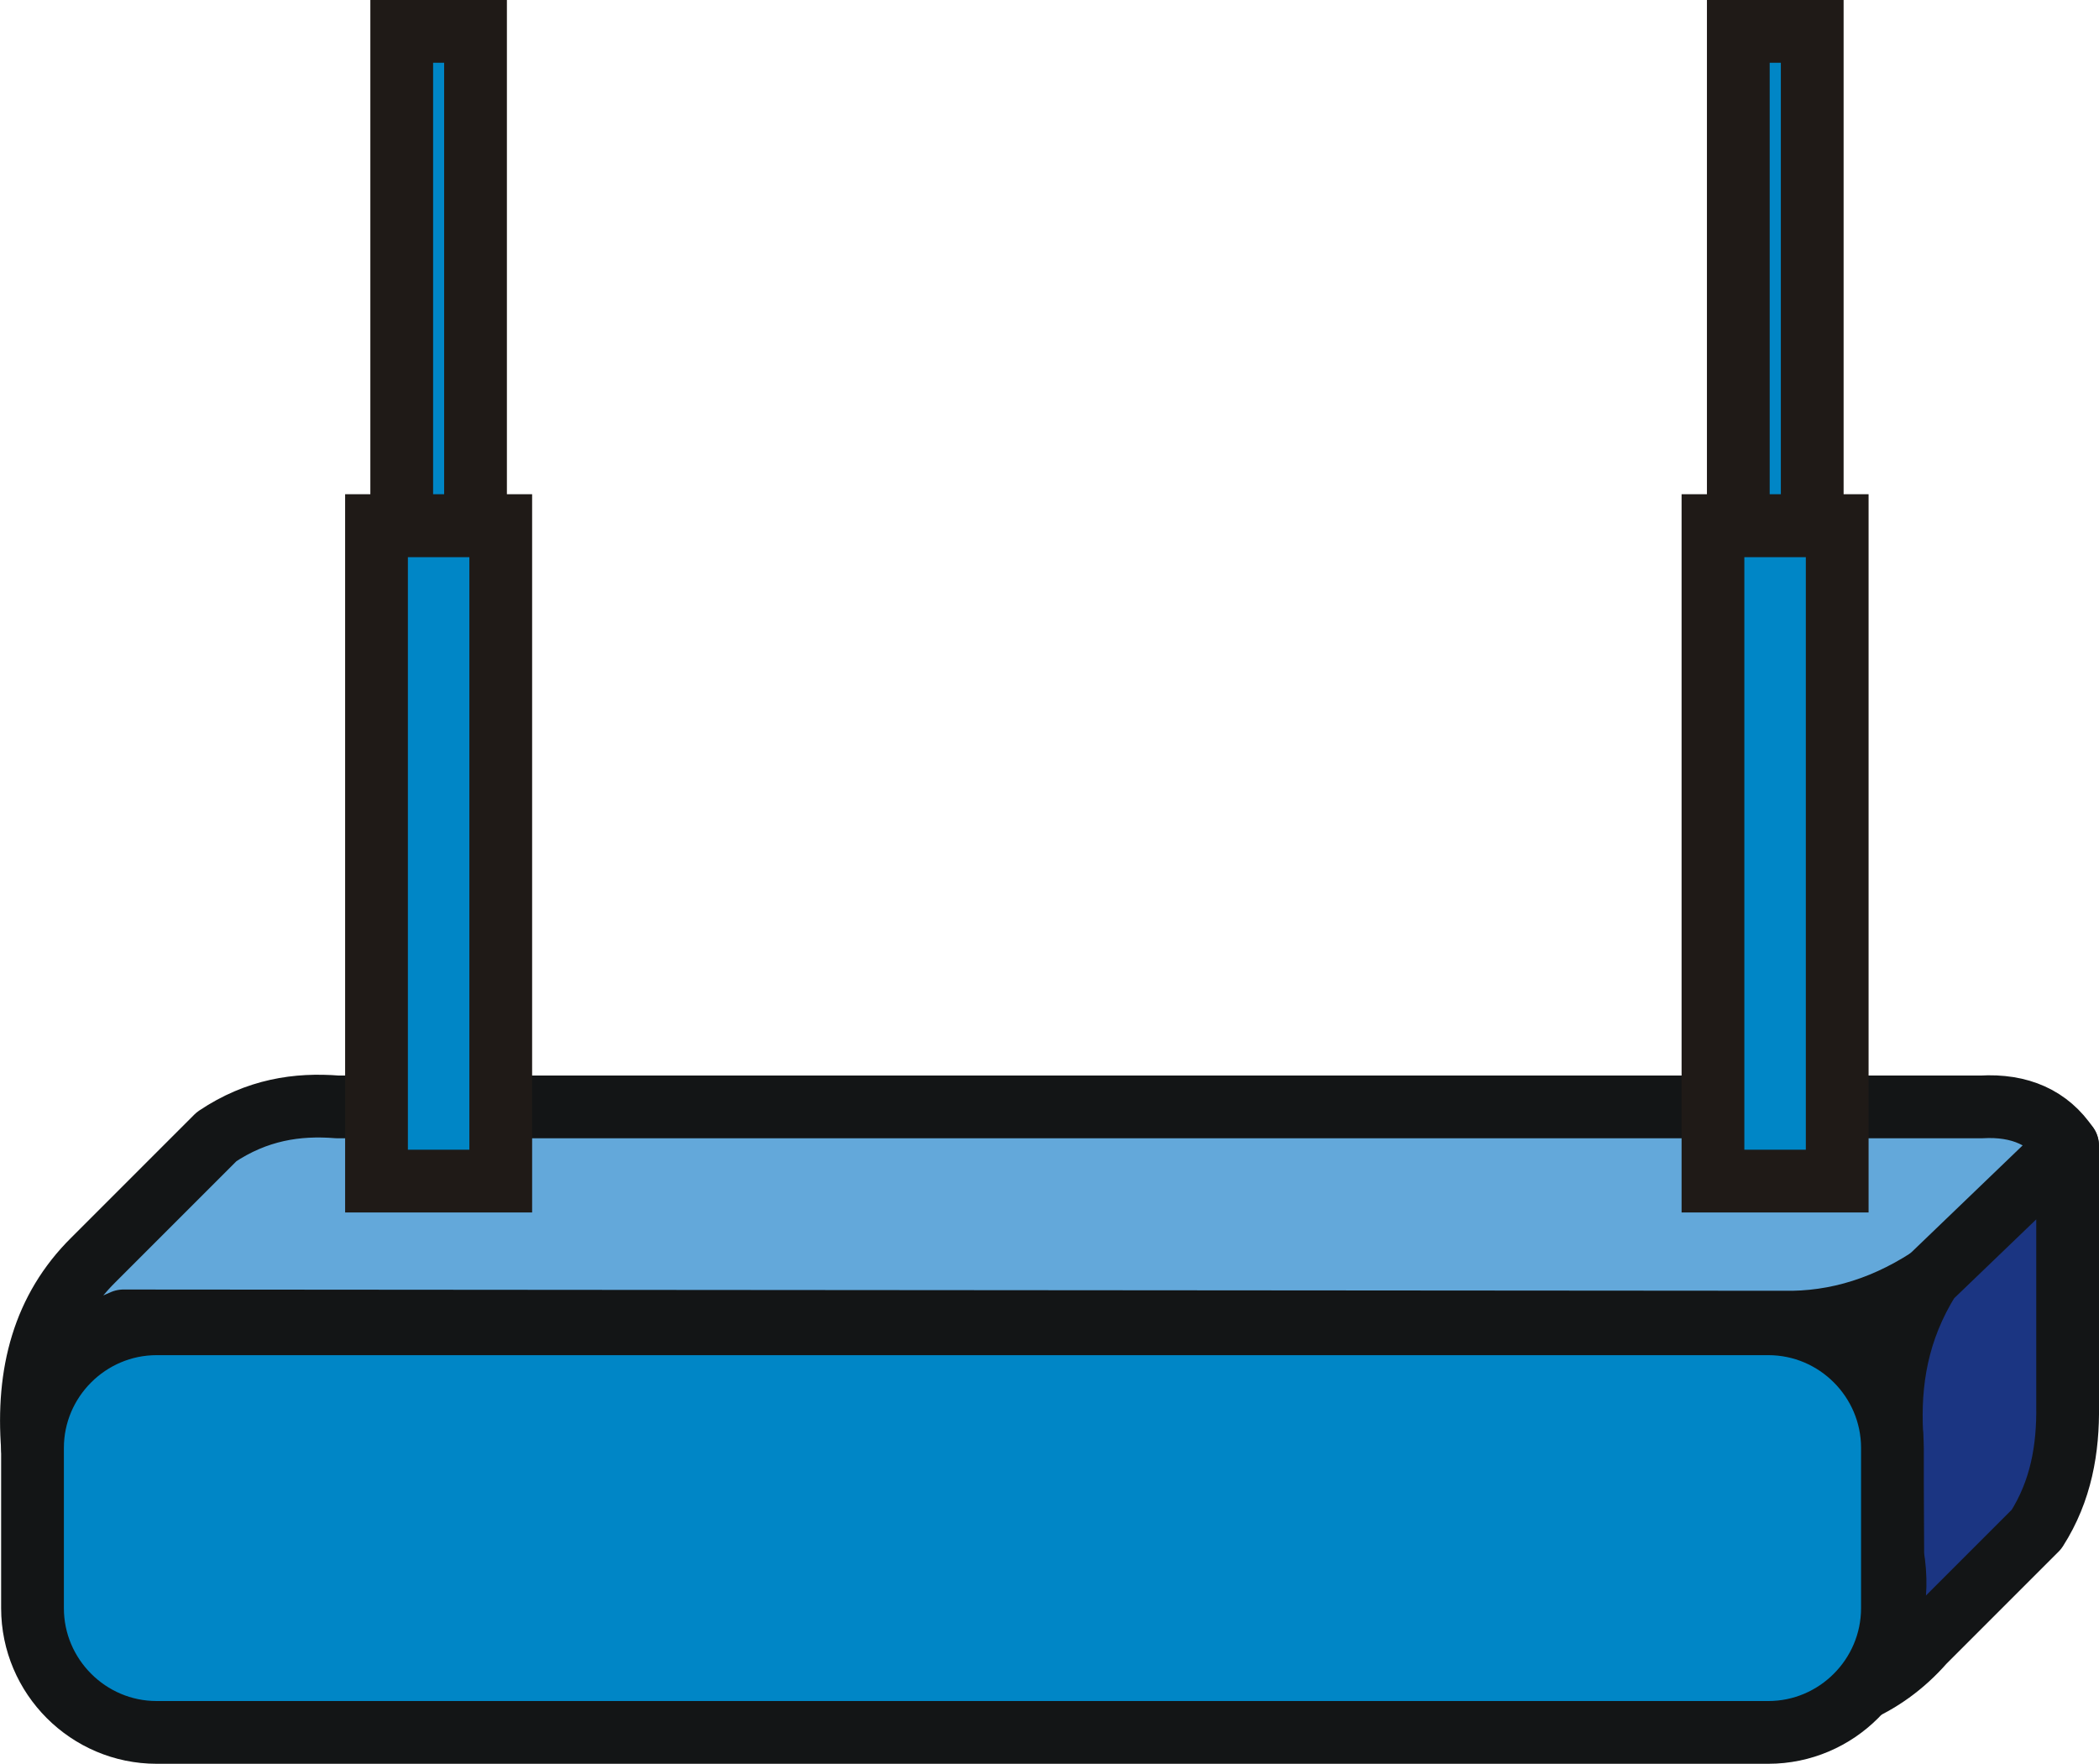 
<svg enable-background="new 0 0 16.725 14.055" height="14.055"
     viewBox="0 0 16.725 14.055" width="16.725"
     xmlns="http://www.w3.org/2000/svg">
    <path d="m1.153 13.8c-.556-.058-.854-.386-.895-.985l-.009-1.49c.026-.576.173-1.023.494-1.285l.982-.982c.267-.179.572-.287.965-.238l13.162-.002c.291-.01.521.061.622.311v2.291c0 .33-.083.646-.248.944l-.972.976c-.265.307-.649.428-1.088.461z"
          fill="#0086c6" stroke="#131516" stroke-width=".01"/>
    <g stroke-width=".5">
        <path d="m.259 11.537c-.046-.595.088-1.105.485-1.498l.982-.982c.321-.215.643-.263.964-.237h13.096c.31-.018.539.086.688.309l-.96.959c-.39.291-.799.439-1.228.447l-13.303-.01c-.49.207-.731.544-.724 1.012z"
              fill="#63a8da" stroke="#131516" stroke-linecap="round"
              stroke-linejoin="round"/>
        <path d="m16.475 9.129v2.069c.005.347-.052.681-.248.988l-.899.899c-.326.372-.748.529-1.236.541.677-.184 1.106-.529.989-1.234l-.007-.963c-.022-.415.041-.829.3-1.242z"
              fill="#1b3582" stroke="#131516" stroke-linecap="round"
              stroke-linejoin="round"/>
        <path d="m1.248 10.548h12.842c.545 0 .989.445.989.989v1.277c0 .545-.445.99-.989.99h-12.842c-.544 0-.989-.445-.989-.99v-1.277c0-.544.445-.989.989-.989z"
              fill="#0086c6" stroke="#131516"/>
        <path d="m13.649 4.188h.99v5.223h-.99z" fill="#0086c6" stroke="#1f1a17"/>
        <path d="m13.851.25h.589v3.938h-.589z" fill="#0086c6" stroke="#1f1a17"/>
        <path d="m3 4.188h.99v5.223h-.99z" fill="#0086c6" stroke="#1f1a17"/>
        <path d="m3.201.25h.588v3.938h-.588z" fill="#0086c6" stroke="#1f1a17"/>
    </g>
</svg>